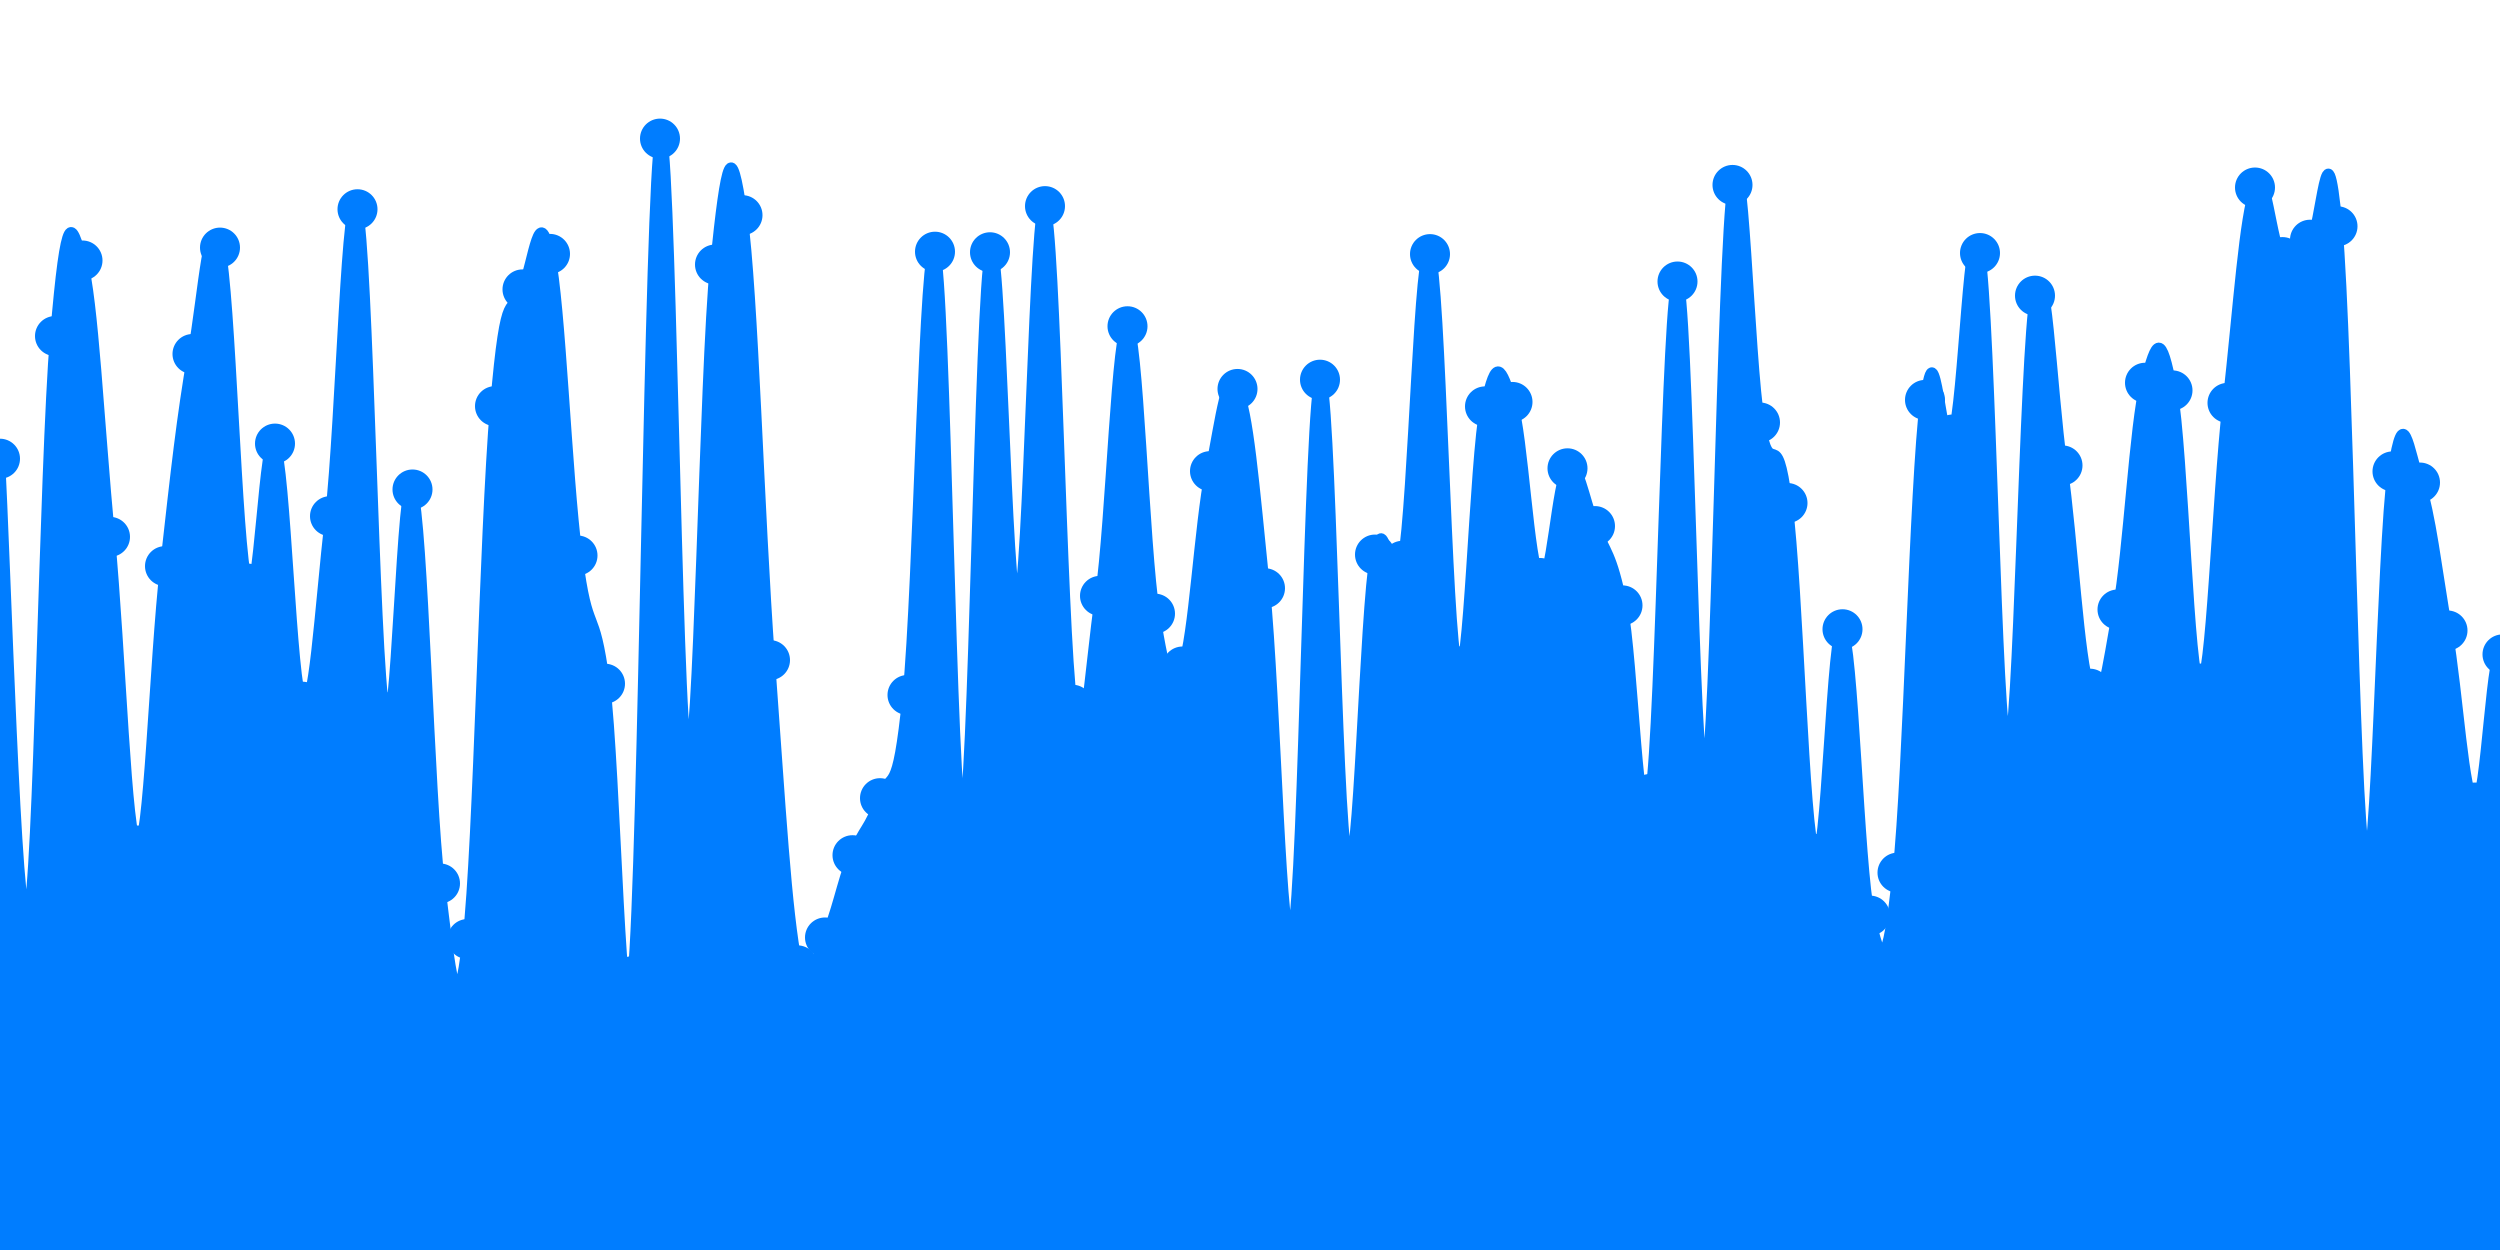 <svg   id="chart"   width="1000"   height="500"   viewBox="0 0 1000 500"   xmlns="http://www.w3.org/2000/svg" >      <path d="M 0,183.481 C 2.2,220.001 6.6,375.894 11,366.081 C 15.4,356.268 17.6,186.793 22,134.416 C 26.4,82.039 28.6,88.132 33,104.198 C 37.4,120.263 39.6,167.941 44,214.743 C 48.4,261.544 50.6,335.864 55,338.206 C 59.4,340.548 61.6,265.772 66,226.452 C 70.4,187.132 72.6,167.086 77,141.604 C 81.4,116.122 83.6,80.677 88,99.042 C 92.4,117.407 94.6,217.751 99,233.43 C 103.4,249.109 105.6,167.988 110,177.438 C 114.4,186.888 116.6,274.875 121,280.68 C 125.4,286.486 127.6,245.863 132,206.467 C 136.4,167.071 138.6,68.021 143,83.701 C 147.4,99.38 149.6,262.446 154,284.865 C 158.4,307.284 160.6,182.093 165,195.797 C 169.4,209.501 171.6,317.421 176,353.384 C 180.4,389.347 182.6,413.8 187,375.613 C 191.4,337.427 193.6,214.422 198,162.452 C 202.4,110.481 204.6,127.94 209,115.761 C 213.4,103.583 215.6,80.273 220,101.561 C 224.4,122.848 226.6,187.814 231,222.199 C 235.4,256.584 237.6,239.831 242,273.484 C 246.4,307.137 248.6,434.073 253,390.465 C 257.4,346.857 259.6,73.258 264,55.443 C 268.4,37.628 270.6,291.313 275,301.388 C 279.4,311.463 281.6,148.882 286,105.818 C 290.4,62.755 292.6,54.425 297,86.071 C 301.4,117.717 303.6,204.033 308,264.048 C 312.4,324.063 314.6,363.959 319,386.148 C 323.4,408.336 325.6,383.805 330,374.991 C 334.4,366.178 336.6,353.225 341,342.081 C 345.4,330.937 347.6,332.09 352,319.272 C 356.4,306.454 358.6,321.711 363,277.993 C 367.4,234.274 369.6,90.95 374,100.679 C 378.4,110.408 380.6,326.591 385,326.637 C 389.4,326.683 391.6,118.044 396,100.908 C 400.4,83.773 402.6,244.652 407,240.961 C 411.4,237.27 413.6,74.266 418,82.452 C 422.4,90.638 424.6,250.712 429,281.89 C 433.4,313.068 435.6,268.618 440,238.341 C 444.4,208.064 446.6,129.08 451,130.504 C 455.4,131.928 457.6,218.243 462,245.462 C 466.4,272.682 468.6,278.001 473,266.602 C 477.4,255.202 479.6,210.669 484,188.465 C 488.4,166.262 490.6,146.217 495,155.583 C 499.4,164.949 501.6,191.974 506,235.294 C 510.4,278.614 512.6,388.867 517,372.184 C 521.4,355.502 523.6,157.747 528,151.881 C 532.4,146.014 534.6,328.863 539,342.853 C 543.4,356.842 545.6,245.534 550,221.827 C 554.4,198.119 556.6,248.352 561,224.316 C 565.4,200.281 567.6,93.211 572,101.647 C 576.4,110.083 578.6,254.314 583,266.496 C 587.4,278.679 589.6,183.702 594,162.56 C 598.4,141.417 600.6,147.057 605,160.782 C 609.4,174.508 611.6,225.877 616,231.186 C 620.4,236.495 622.6,191.478 627,187.327 C 631.4,183.176 633.6,199.467 638,210.433 C 642.4,221.4 644.6,220.726 649,242.158 C 653.4,263.59 655.6,343.505 660,317.594 C 664.4,291.684 666.6,114.135 671,112.606 C 675.4,111.077 677.6,317.674 682,309.949 C 686.4,302.223 688.6,102.166 693,73.977 C 697.4,45.787 699.6,143.555 704,169.002 C 708.4,194.449 710.6,166.704 715,201.212 C 719.4,235.719 721.6,331.44 726,341.539 C 730.4,351.637 732.6,246.762 737,251.702 C 741.4,256.643 743.6,346.769 748,366.24 C 752.4,385.712 754.6,390.315 759,349.061 C 763.4,307.806 765.6,195.016 770,159.966 C 774.4,124.917 776.6,185.564 781,173.815 C 785.4,162.065 787.6,76.303 792,101.219 C 796.4,126.135 798.6,294.986 803,298.395 C 807.4,301.803 809.6,140.706 814,118.262 C 818.4,95.818 820.6,154.73 825,186.173 C 829.4,217.616 831.6,263.95 836,275.478 C 840.4,287.005 842.6,268.285 847,243.81 C 851.4,219.335 853.6,170.633 858,153.103 C 862.4,135.574 864.6,132.099 869,156.162 C 873.4,180.225 875.6,272.421 880,273.419 C 884.4,274.417 886.6,200.835 891,161.153 C 895.4,121.471 897.6,86.674 902,75.01 C 906.4,63.346 908.6,98.657 913,102.833 C 917.4,107.009 919.6,98.353 924,95.889 C 928.4,93.424 930.6,41.261 935,90.511 C 939.4,139.76 941.6,322.523 946,342.134 C 950.4,361.746 952.6,218.391 957,188.568 C 961.4,158.746 963.6,180.299 968,193.024 C 972.4,205.749 974.6,226.594 979,252.193 C 983.4,277.792 985.6,319.106 990,321.019 C 994.4,322.933 996.6,251.606 1001,261.761 C 1005.4,271.916 1007.6,396.312 1012,371.795 C 1016.4,347.278 1018.6,187.473 1023,139.175 C 1027.4,90.877 1031.8,132.078 1034,130.304,L 1000 500,L 0 500Z" fill="#007dff1a" />   <path d="M 0,183.481 C 2.2,220.001 6.6,375.894 11,366.081 C 15.4,356.268 17.6,186.793 22,134.416 C 26.4,82.039 28.6,88.132 33,104.198 C 37.4,120.263 39.6,167.941 44,214.743 C 48.4,261.544 50.6,335.864 55,338.206 C 59.4,340.548 61.6,265.772 66,226.452 C 70.4,187.132 72.6,167.086 77,141.604 C 81.4,116.122 83.6,80.677 88,99.042 C 92.4,117.407 94.6,217.751 99,233.43 C 103.4,249.109 105.6,167.988 110,177.438 C 114.4,186.888 116.6,274.875 121,280.68 C 125.4,286.486 127.6,245.863 132,206.467 C 136.4,167.071 138.6,68.021 143,83.701 C 147.4,99.38 149.6,262.446 154,284.865 C 158.4,307.284 160.6,182.093 165,195.797 C 169.4,209.501 171.6,317.421 176,353.384 C 180.4,389.347 182.6,413.8 187,375.613 C 191.4,337.427 193.6,214.422 198,162.452 C 202.4,110.481 204.6,127.94 209,115.761 C 213.4,103.583 215.6,80.273 220,101.561 C 224.4,122.848 226.6,187.814 231,222.199 C 235.4,256.584 237.6,239.831 242,273.484 C 246.4,307.137 248.6,434.073 253,390.465 C 257.4,346.857 259.6,73.258 264,55.443 C 268.4,37.628 270.6,291.313 275,301.388 C 279.4,311.463 281.6,148.882 286,105.818 C 290.4,62.755 292.6,54.425 297,86.071 C 301.4,117.717 303.6,204.033 308,264.048 C 312.4,324.063 314.6,363.959 319,386.148 C 323.4,408.336 325.6,383.805 330,374.991 C 334.4,366.178 336.6,353.225 341,342.081 C 345.4,330.937 347.6,332.09 352,319.272 C 356.4,306.454 358.6,321.711 363,277.993 C 367.4,234.274 369.6,90.95 374,100.679 C 378.4,110.408 380.6,326.591 385,326.637 C 389.4,326.683 391.6,118.044 396,100.908 C 400.4,83.773 402.6,244.652 407,240.961 C 411.4,237.27 413.6,74.266 418,82.452 C 422.4,90.638 424.6,250.712 429,281.89 C 433.4,313.068 435.6,268.618 440,238.341 C 444.4,208.064 446.6,129.08 451,130.504 C 455.4,131.928 457.6,218.243 462,245.462 C 466.4,272.682 468.6,278.001 473,266.602 C 477.4,255.202 479.6,210.669 484,188.465 C 488.4,166.262 490.6,146.217 495,155.583 C 499.4,164.949 501.6,191.974 506,235.294 C 510.4,278.614 512.6,388.867 517,372.184 C 521.4,355.502 523.6,157.747 528,151.881 C 532.4,146.014 534.6,328.863 539,342.853 C 543.4,356.842 545.6,245.534 550,221.827 C 554.4,198.119 556.6,248.352 561,224.316 C 565.4,200.281 567.6,93.211 572,101.647 C 576.4,110.083 578.6,254.314 583,266.496 C 587.4,278.679 589.6,183.702 594,162.56 C 598.4,141.417 600.6,147.057 605,160.782 C 609.4,174.508 611.6,225.877 616,231.186 C 620.4,236.495 622.6,191.478 627,187.327 C 631.4,183.176 633.6,199.467 638,210.433 C 642.4,221.4 644.6,220.726 649,242.158 C 653.4,263.59 655.6,343.505 660,317.594 C 664.4,291.684 666.6,114.135 671,112.606 C 675.4,111.077 677.6,317.674 682,309.949 C 686.4,302.223 688.6,102.166 693,73.977 C 697.4,45.787 699.6,143.555 704,169.002 C 708.4,194.449 710.6,166.704 715,201.212 C 719.4,235.719 721.6,331.44 726,341.539 C 730.4,351.637 732.6,246.762 737,251.702 C 741.4,256.643 743.6,346.769 748,366.24 C 752.4,385.712 754.6,390.315 759,349.061 C 763.4,307.806 765.6,195.016 770,159.966 C 774.4,124.917 776.6,185.564 781,173.815 C 785.4,162.065 787.6,76.303 792,101.219 C 796.4,126.135 798.6,294.986 803,298.395 C 807.4,301.803 809.6,140.706 814,118.262 C 818.4,95.818 820.6,154.73 825,186.173 C 829.4,217.616 831.6,263.95 836,275.478 C 840.4,287.005 842.6,268.285 847,243.81 C 851.4,219.335 853.6,170.633 858,153.103 C 862.4,135.574 864.6,132.099 869,156.162 C 873.4,180.225 875.6,272.421 880,273.419 C 884.4,274.417 886.6,200.835 891,161.153 C 895.4,121.471 897.6,86.674 902,75.01 C 906.4,63.346 908.6,98.657 913,102.833 C 917.4,107.009 919.6,98.353 924,95.889 C 928.4,93.424 930.6,41.261 935,90.511 C 939.4,139.76 941.6,322.523 946,342.134 C 950.4,361.746 952.6,218.391 957,188.568 C 961.4,158.746 963.6,180.299 968,193.024 C 972.4,205.749 974.6,226.594 979,252.193 C 983.4,277.792 985.6,319.106 990,321.019 C 994.4,322.933 996.6,251.606 1001,261.761 C 1005.4,271.916 1007.6,396.312 1012,371.795 C 1016.4,347.278 1018.6,187.473 1023,139.175 C 1027.4,90.877 1031.8,132.078 1034,130.304" fill="none" stroke="#007dff" stroke-width="4px" />   <g>   		<circle cx="0" cy="183.481" r="8" fill="#007dff" />,		<circle cx="11" cy="366.081" r="8" fill="#007dff" />,		<circle cx="22" cy="134.416" r="8" fill="#007dff" />,		<circle cx="33" cy="104.198" r="8" fill="#007dff" />,		<circle cx="44" cy="214.743" r="8" fill="#007dff" />,		<circle cx="55" cy="338.206" r="8" fill="#007dff" />,		<circle cx="66" cy="226.452" r="8" fill="#007dff" />,		<circle cx="77" cy="141.604" r="8" fill="#007dff" />,		<circle cx="88" cy="99.042" r="8" fill="#007dff" />,		<circle cx="99" cy="233.43" r="8" fill="#007dff" />,		<circle cx="110" cy="177.438" r="8" fill="#007dff" />,		<circle cx="121" cy="280.68" r="8" fill="#007dff" />,		<circle cx="132" cy="206.467" r="8" fill="#007dff" />,		<circle cx="143" cy="83.701" r="8" fill="#007dff" />,		<circle cx="154" cy="284.865" r="8" fill="#007dff" />,		<circle cx="165" cy="195.797" r="8" fill="#007dff" />,		<circle cx="176" cy="353.384" r="8" fill="#007dff" />,		<circle cx="187" cy="375.613" r="8" fill="#007dff" />,		<circle cx="198" cy="162.452" r="8" fill="#007dff" />,		<circle cx="209" cy="115.761" r="8" fill="#007dff" />,		<circle cx="220" cy="101.561" r="8" fill="#007dff" />,		<circle cx="231" cy="222.199" r="8" fill="#007dff" />,		<circle cx="242" cy="273.484" r="8" fill="#007dff" />,		<circle cx="253" cy="390.465" r="8" fill="#007dff" />,		<circle cx="264" cy="55.443" r="8" fill="#007dff" />,		<circle cx="275" cy="301.388" r="8" fill="#007dff" />,		<circle cx="286" cy="105.818" r="8" fill="#007dff" />,		<circle cx="297" cy="86.071" r="8" fill="#007dff" />,		<circle cx="308" cy="264.048" r="8" fill="#007dff" />,		<circle cx="319" cy="386.148" r="8" fill="#007dff" />,		<circle cx="330" cy="374.991" r="8" fill="#007dff" />,		<circle cx="341" cy="342.081" r="8" fill="#007dff" />,		<circle cx="352" cy="319.272" r="8" fill="#007dff" />,		<circle cx="363" cy="277.993" r="8" fill="#007dff" />,		<circle cx="374" cy="100.679" r="8" fill="#007dff" />,		<circle cx="385" cy="326.637" r="8" fill="#007dff" />,		<circle cx="396" cy="100.908" r="8" fill="#007dff" />,		<circle cx="407" cy="240.961" r="8" fill="#007dff" />,		<circle cx="418" cy="82.452" r="8" fill="#007dff" />,		<circle cx="429" cy="281.89" r="8" fill="#007dff" />,		<circle cx="440" cy="238.341" r="8" fill="#007dff" />,		<circle cx="451" cy="130.504" r="8" fill="#007dff" />,		<circle cx="462" cy="245.462" r="8" fill="#007dff" />,		<circle cx="473" cy="266.602" r="8" fill="#007dff" />,		<circle cx="484" cy="188.465" r="8" fill="#007dff" />,		<circle cx="495" cy="155.583" r="8" fill="#007dff" />,		<circle cx="506" cy="235.294" r="8" fill="#007dff" />,		<circle cx="517" cy="372.184" r="8" fill="#007dff" />,		<circle cx="528" cy="151.881" r="8" fill="#007dff" />,		<circle cx="539" cy="342.853" r="8" fill="#007dff" />,		<circle cx="550" cy="221.827" r="8" fill="#007dff" />,		<circle cx="561" cy="224.316" r="8" fill="#007dff" />,		<circle cx="572" cy="101.647" r="8" fill="#007dff" />,		<circle cx="583" cy="266.496" r="8" fill="#007dff" />,		<circle cx="594" cy="162.56" r="8" fill="#007dff" />,		<circle cx="605" cy="160.782" r="8" fill="#007dff" />,		<circle cx="616" cy="231.186" r="8" fill="#007dff" />,		<circle cx="627" cy="187.327" r="8" fill="#007dff" />,		<circle cx="638" cy="210.433" r="8" fill="#007dff" />,		<circle cx="649" cy="242.158" r="8" fill="#007dff" />,		<circle cx="660" cy="317.594" r="8" fill="#007dff" />,		<circle cx="671" cy="112.606" r="8" fill="#007dff" />,		<circle cx="682" cy="309.949" r="8" fill="#007dff" />,		<circle cx="693" cy="73.977" r="8" fill="#007dff" />,		<circle cx="704" cy="169.002" r="8" fill="#007dff" />,		<circle cx="715" cy="201.212" r="8" fill="#007dff" />,		<circle cx="726" cy="341.539" r="8" fill="#007dff" />,		<circle cx="737" cy="251.702" r="8" fill="#007dff" />,		<circle cx="748" cy="366.24" r="8" fill="#007dff" />,		<circle cx="759" cy="349.061" r="8" fill="#007dff" />,		<circle cx="770" cy="159.966" r="8" fill="#007dff" />,		<circle cx="781" cy="173.815" r="8" fill="#007dff" />,		<circle cx="792" cy="101.219" r="8" fill="#007dff" />,		<circle cx="803" cy="298.395" r="8" fill="#007dff" />,		<circle cx="814" cy="118.262" r="8" fill="#007dff" />,		<circle cx="825" cy="186.173" r="8" fill="#007dff" />,		<circle cx="836" cy="275.478" r="8" fill="#007dff" />,		<circle cx="847" cy="243.81" r="8" fill="#007dff" />,		<circle cx="858" cy="153.103" r="8" fill="#007dff" />,		<circle cx="869" cy="156.162" r="8" fill="#007dff" />,		<circle cx="880" cy="273.419" r="8" fill="#007dff" />,		<circle cx="891" cy="161.153" r="8" fill="#007dff" />,		<circle cx="902" cy="75.01" r="8" fill="#007dff" />,		<circle cx="913" cy="102.833" r="8" fill="#007dff" />,		<circle cx="924" cy="95.889" r="8" fill="#007dff" />,		<circle cx="935" cy="90.511" r="8" fill="#007dff" />,		<circle cx="946" cy="342.134" r="8" fill="#007dff" />,		<circle cx="957" cy="188.568" r="8" fill="#007dff" />,		<circle cx="968" cy="193.024" r="8" fill="#007dff" />,		<circle cx="979" cy="252.193" r="8" fill="#007dff" />,		<circle cx="990" cy="321.019" r="8" fill="#007dff" />,		<circle cx="1001" cy="261.761" r="8" fill="#007dff" />,		<circle cx="1012" cy="371.795" r="8" fill="#007dff" />,		<circle cx="1023" cy="139.175" r="8" fill="#007dff" />,		<circle cx="1034" cy="130.304" r="8" fill="#007dff" />   </g> </svg>